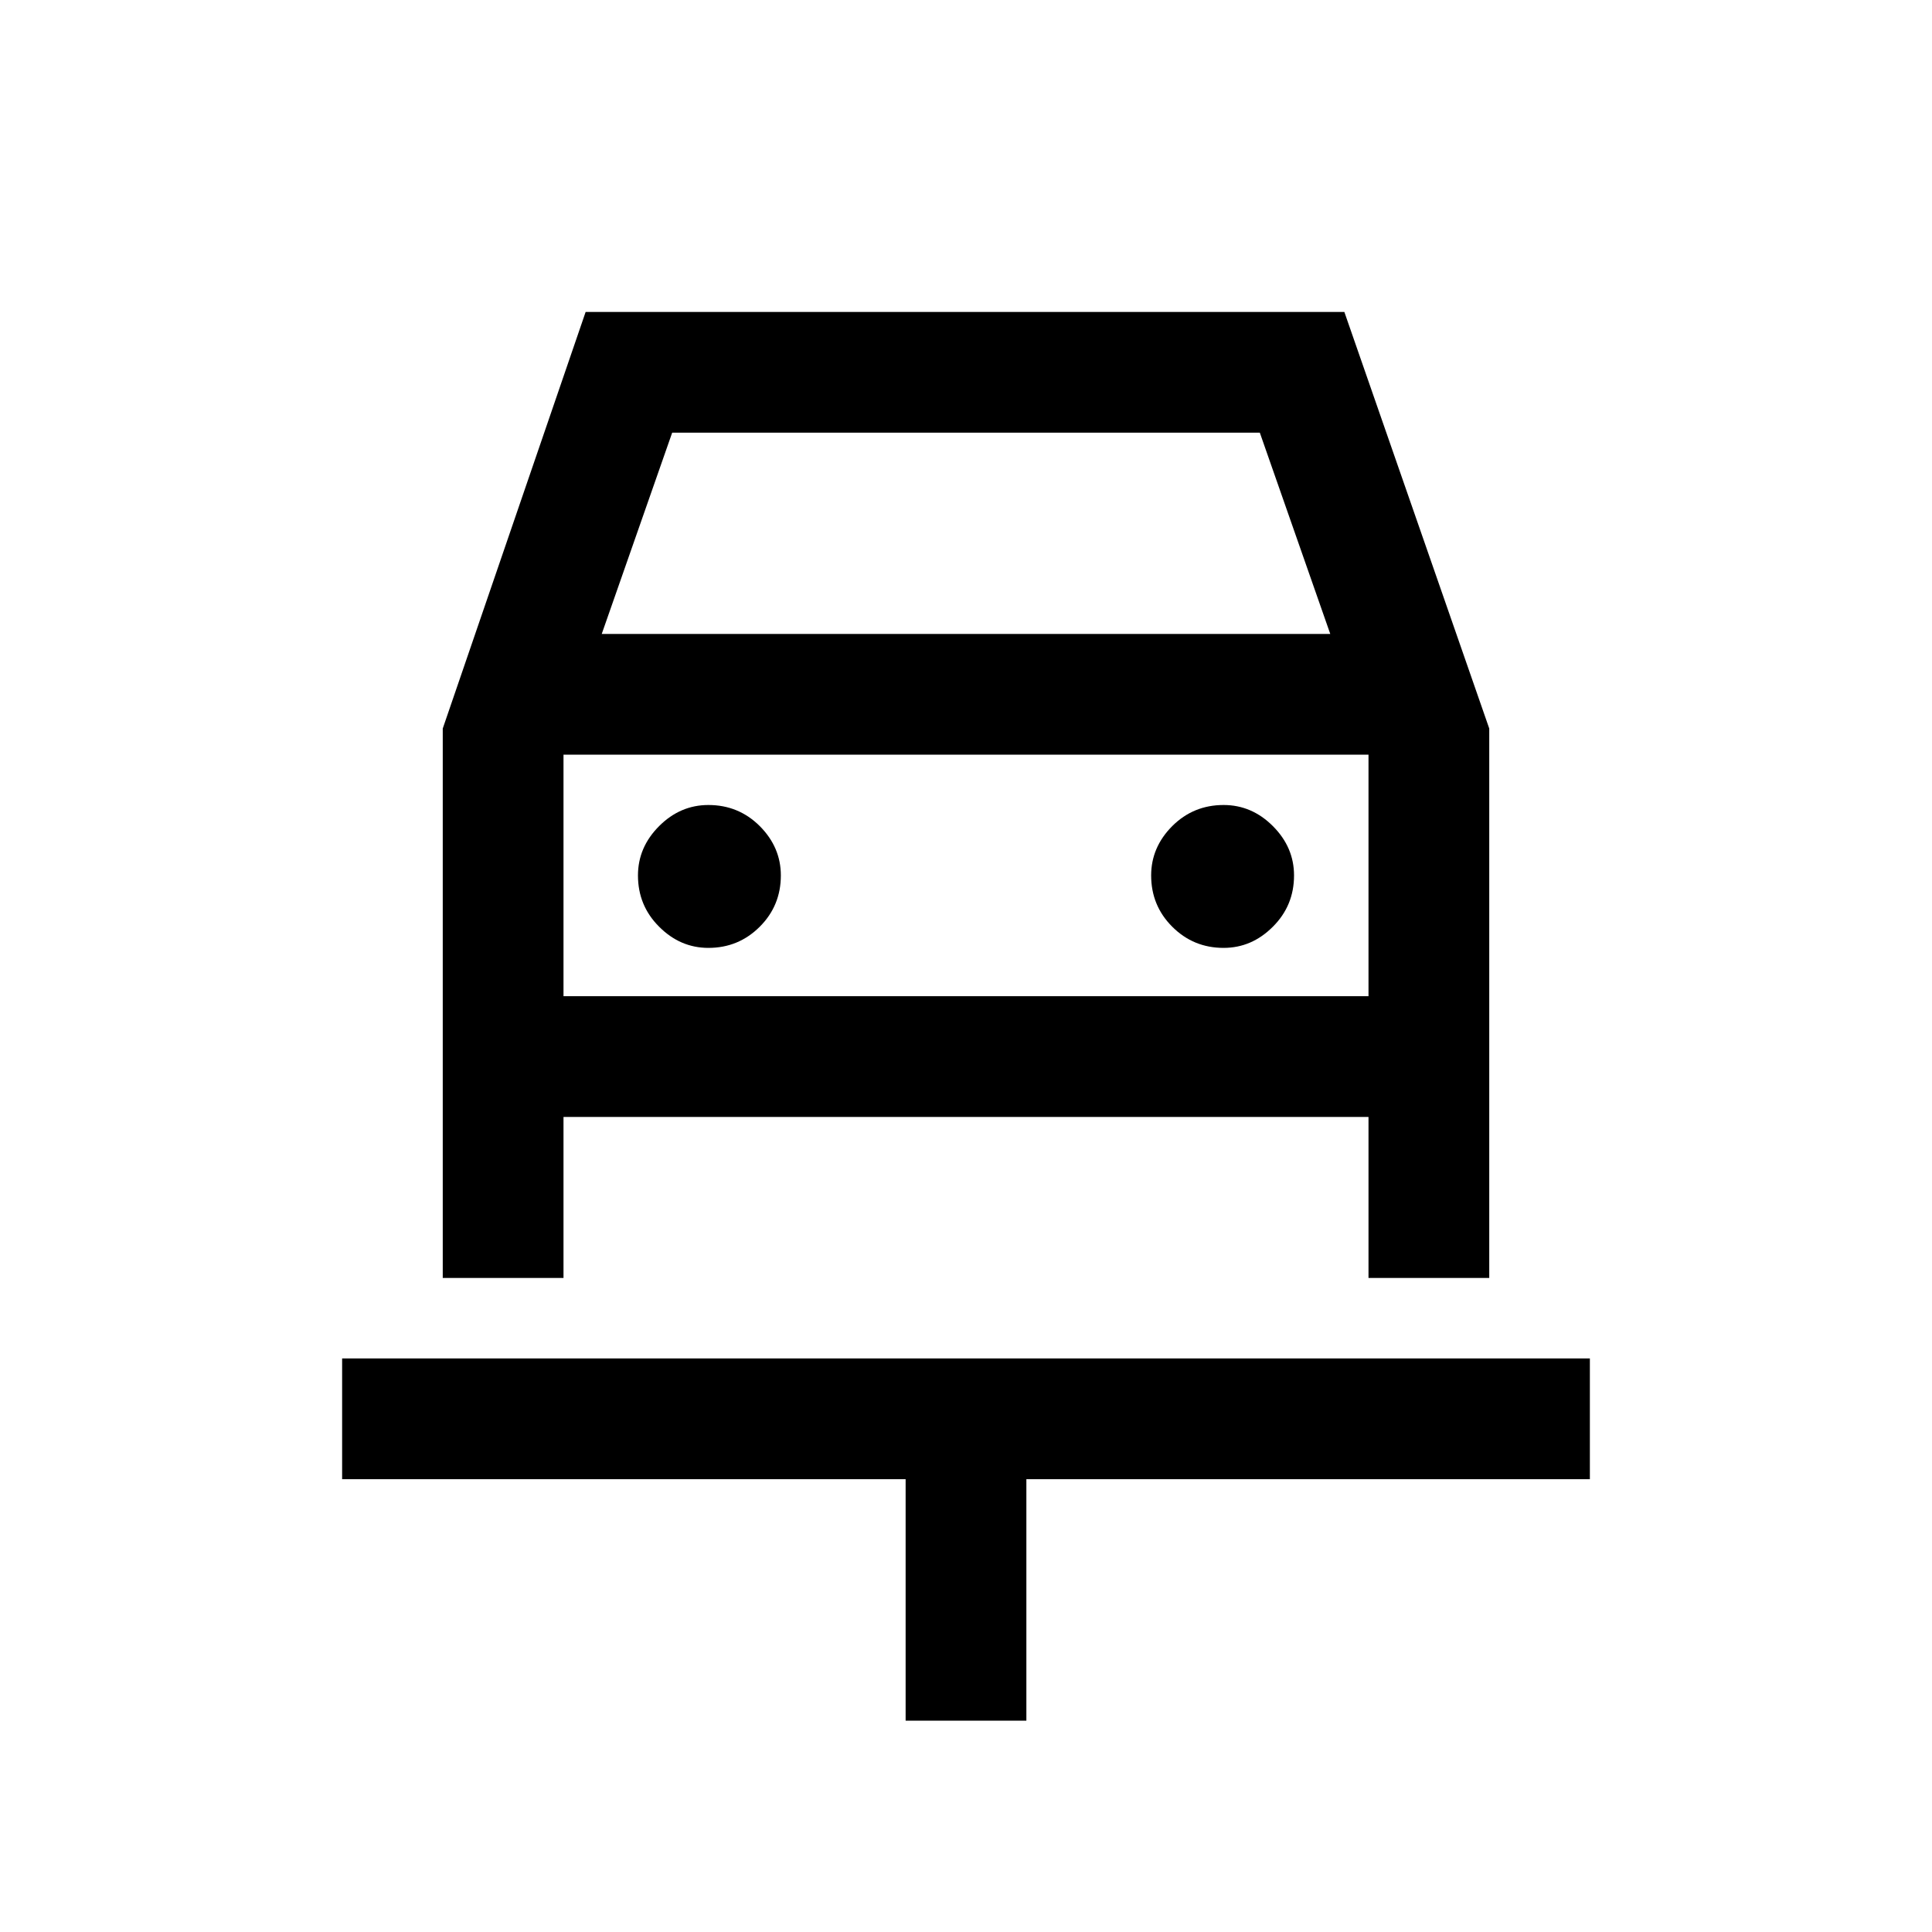 <svg xmlns="http://www.w3.org/2000/svg" height="24" width="24"><path d="M11.25 21.375v-3h-7v-1.5h15.5v1.5h-7v3Zm-2.45-9.6q.375 0 .638-.263.262-.262.262-.637 0-.35-.262-.613Q9.175 10 8.8 10q-.35 0-.612.262-.263.263-.263.613 0 .375.263.637.262.263.612.263Zm6.4 0q.35 0 .612-.263.263-.262.263-.637 0-.35-.263-.613Q15.55 10 15.2 10q-.375 0-.638.262-.262.263-.262.613 0 .375.262.637.263.263.638.263Zm-9.7 4.1V9.05l1.775-5.175H16.7l1.8 5.175v6.825H17v-2H7v2Zm1.975-8h9.05l-.875-2.5h-7.3ZM7 9.375v3Zm0 3h10v-3H7Z"/></svg>